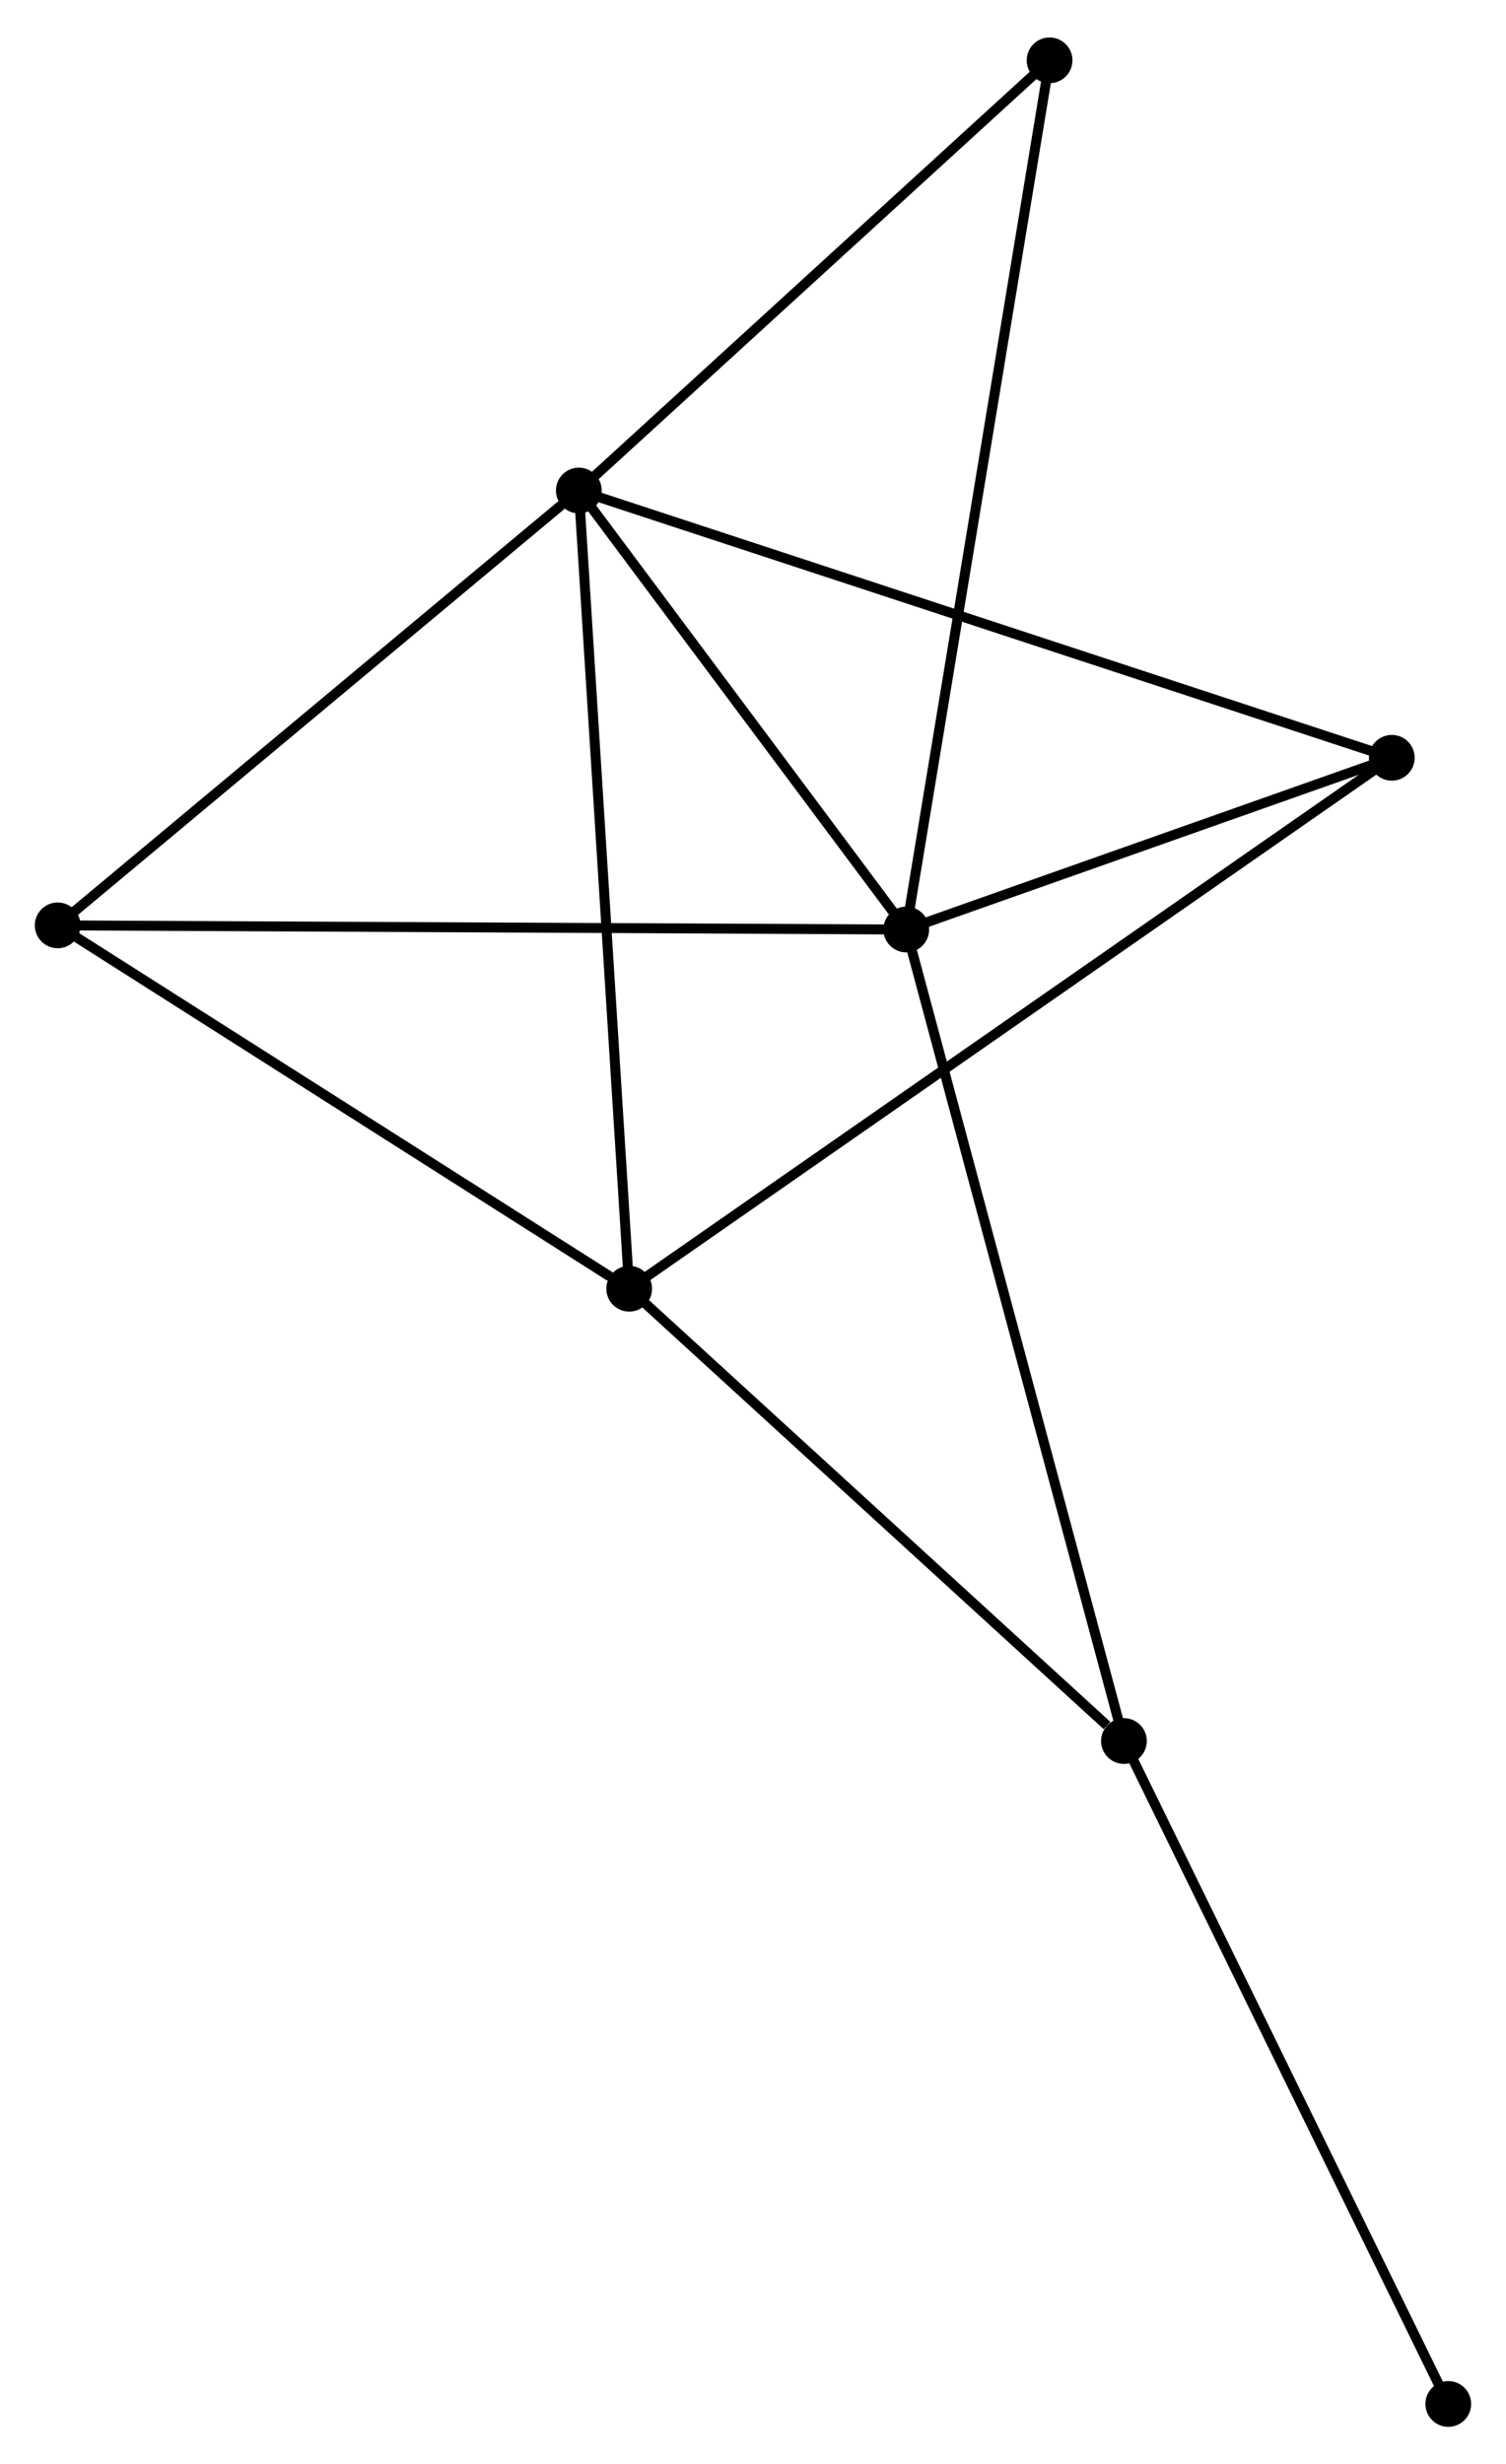 <?xml version="1.0" encoding="UTF-8" standalone="no"?>
<!DOCTYPE svg PUBLIC "-//W3C//DTD SVG 1.1//EN"
 "http://www.w3.org/Graphics/SVG/1.1/DTD/svg11.dtd">
<!-- Generated by graphviz version 2.36.0 (20140111.2315)
 -->
<!-- Title: %3 Pages: 1 -->
<svg width="151pt" height="247pt"
 viewBox="0.00 0.00 151.44 247.19" xmlns="http://www.w3.org/2000/svg" xmlns:xlink="http://www.w3.org/1999/xlink">
<g id="graph0" class="graph" transform="scale(1 1) rotate(0) translate(4 243.195)">
<title>%3</title>
<!-- 0 -->
<g id="node1" class="node"><title>0</title>
<ellipse fill="black" stroke="black" cx="54.206" cy="-194.149" rx="1.8" ry="1.8"/>
</g>
<!-- 1 -->
<g id="node2" class="node"><title>1</title>
<ellipse fill="black" stroke="black" cx="87.132" cy="-150.019" rx="1.8" ry="1.8"/>
</g>
<!-- 0&#45;&#45;1 -->
<g id="edge1" class="edge"><title>0&#45;&#45;1</title>
<path fill="none" stroke="black" d="M55.302,-192.681C60.301,-185.981 80.921,-158.343 85.999,-151.538"/>
</g>
<!-- 2 -->
<g id="node3" class="node"><title>2</title>
<ellipse fill="black" stroke="black" cx="59.271" cy="-113.909" rx="1.8" ry="1.8"/>
</g>
<!-- 0&#45;&#45;2 -->
<g id="edge2" class="edge"><title>0&#45;&#45;2</title>
<path fill="none" stroke="black" d="M54.332,-192.165C55.032,-181.064 58.461,-126.743 59.15,-115.823"/>
</g>
<!-- 3 -->
<g id="node4" class="node"><title>3</title>
<ellipse fill="black" stroke="black" cx="1.8" cy="-150.437" rx="1.8" ry="1.8"/>
</g>
<!-- 0&#45;&#45;3 -->
<g id="edge3" class="edge"><title>0&#45;&#45;3</title>
<path fill="none" stroke="black" d="M52.463,-192.695C44.364,-185.94 10.505,-157.698 3.195,-151.601"/>
</g>
<!-- 4 -->
<g id="node5" class="node"><title>4</title>
<ellipse fill="black" stroke="black" cx="135.957" cy="-167.282" rx="1.8" ry="1.8"/>
</g>
<!-- 0&#45;&#45;4 -->
<g id="edge4" class="edge"><title>0&#45;&#45;4</title>
<path fill="none" stroke="black" d="M56.227,-193.485C67.537,-189.768 122.881,-171.579 134.006,-167.923"/>
</g>
<!-- 6 -->
<g id="node6" class="node"><title>6</title>
<ellipse fill="black" stroke="black" cx="101.543" cy="-237.395" rx="1.8" ry="1.8"/>
</g>
<!-- 0&#45;&#45;6 -->
<g id="edge5" class="edge"><title>0&#45;&#45;6</title>
<path fill="none" stroke="black" d="M55.781,-195.588C62.968,-202.154 92.615,-229.238 99.914,-235.906"/>
</g>
<!-- 1&#45;&#45;3 -->
<g id="edge6" class="edge"><title>1&#45;&#45;3</title>
<path fill="none" stroke="black" d="M85.022,-150.029C73.217,-150.087 15.448,-150.37 3.836,-150.427"/>
</g>
<!-- 1&#45;&#45;4 -->
<g id="edge7" class="edge"><title>1&#45;&#45;4</title>
<path fill="none" stroke="black" d="M89.23,-150.761C97.261,-153.6 125.998,-163.761 133.921,-166.562"/>
</g>
<!-- 1&#45;&#45;6 -->
<g id="edge9" class="edge"><title>1&#45;&#45;6</title>
<path fill="none" stroke="black" d="M87.433,-151.844C89.308,-163.215 99.373,-224.238 101.244,-235.58"/>
</g>
<!-- 5 -->
<g id="node7" class="node"><title>5</title>
<ellipse fill="black" stroke="black" cx="109.022" cy="-68.441" rx="1.8" ry="1.8"/>
</g>
<!-- 1&#45;&#45;5 -->
<g id="edge8" class="edge"><title>1&#45;&#45;5</title>
<path fill="none" stroke="black" d="M87.673,-148.002C90.702,-136.716 105.521,-81.489 108.5,-70.387"/>
</g>
<!-- 2&#45;&#45;3 -->
<g id="edge10" class="edge"><title>2&#45;&#45;3</title>
<path fill="none" stroke="black" d="M57.359,-115.124C48.477,-120.769 11.346,-144.37 3.33,-149.465"/>
</g>
<!-- 2&#45;&#45;4 -->
<g id="edge11" class="edge"><title>2&#45;&#45;4</title>
<path fill="none" stroke="black" d="M60.873,-115.024C70.853,-121.97 124.41,-159.245 134.364,-166.173"/>
</g>
<!-- 2&#45;&#45;5 -->
<g id="edge12" class="edge"><title>2&#45;&#45;5</title>
<path fill="none" stroke="black" d="M60.926,-112.396C68.48,-105.493 99.638,-77.017 107.31,-70.007"/>
</g>
<!-- 7 -->
<g id="node8" class="node"><title>7</title>
<ellipse fill="black" stroke="black" cx="141.636" cy="-1.8" rx="1.8" ry="1.8"/>
</g>
<!-- 5&#45;&#45;7 -->
<g id="edge13" class="edge"><title>5&#45;&#45;7</title>
<path fill="none" stroke="black" d="M109.829,-66.794C114.302,-57.654 136.037,-13.241 140.738,-3.634"/>
</g>
</g>
</svg>
